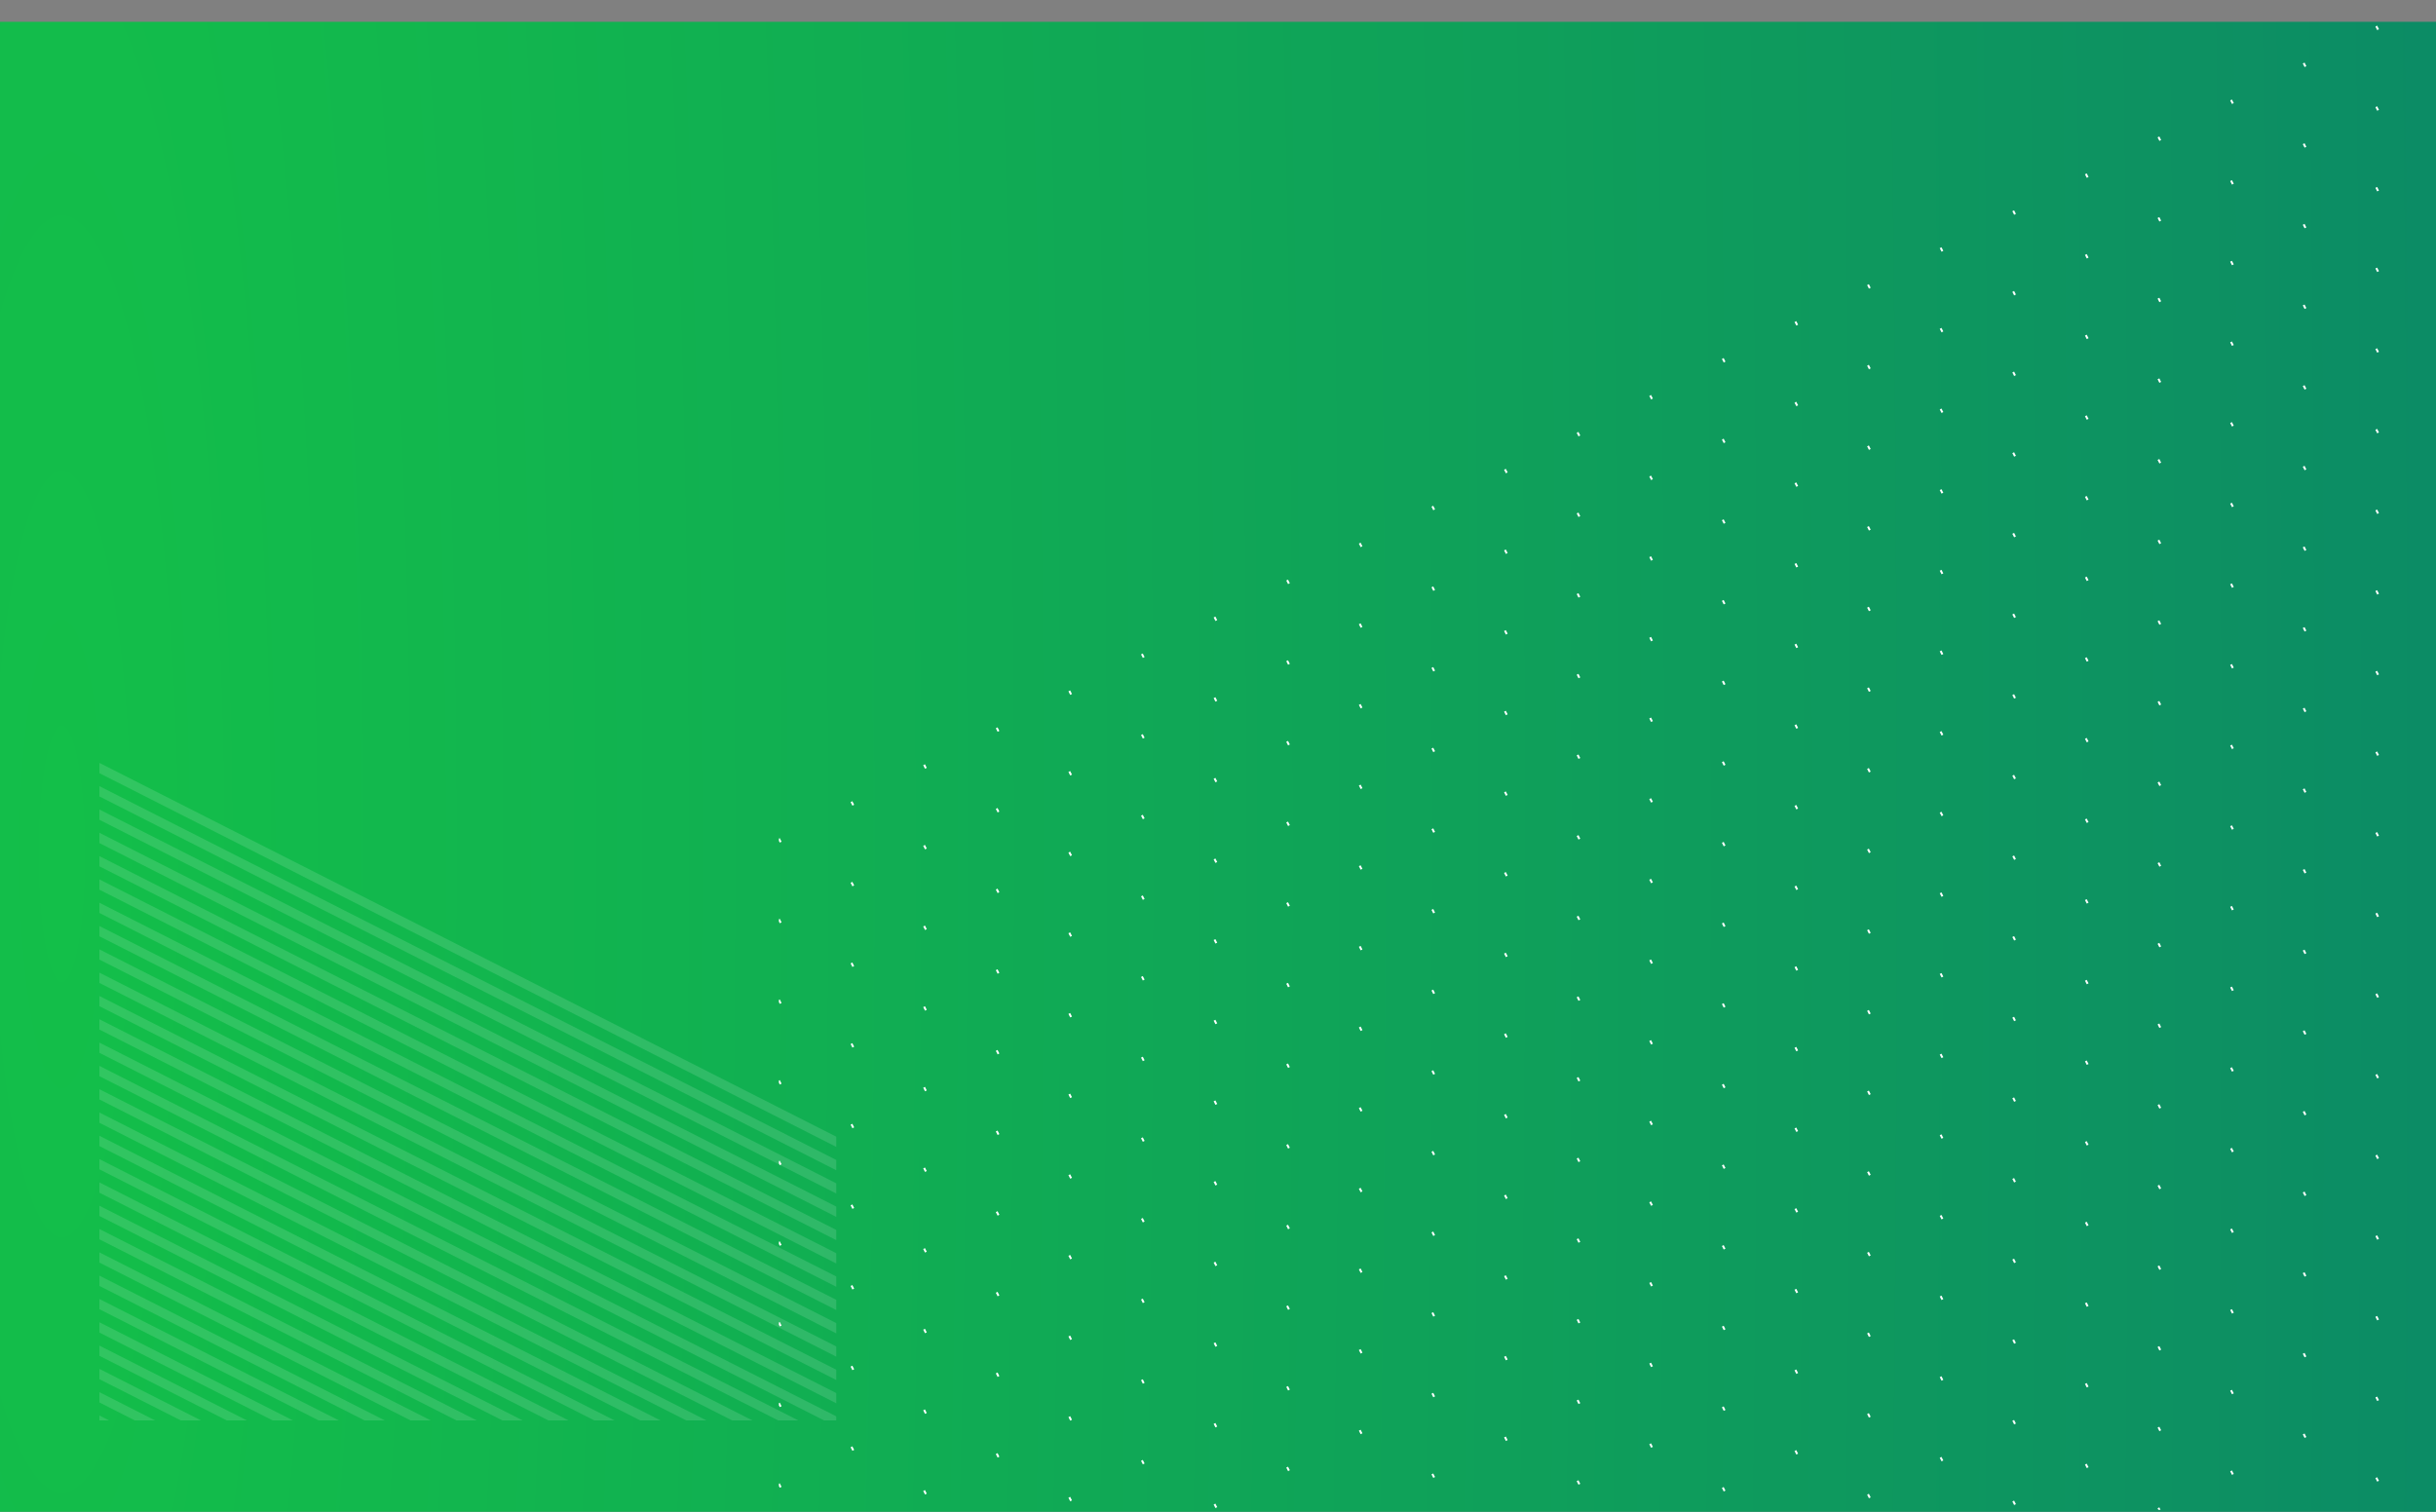 <svg width="1226" height="761" viewBox="0 0 1226 761" fill="none" xmlns="http://www.w3.org/2000/svg">
<rect x="0" y="0" width="1226" height="761" fill="#808080" stroke="none"/>
<path d="M0 11H1226V761H0V11Z" fill="url(#paint0_radial)"/>
<g clip-path="url(#clip0)">
<g opacity="0.5">
<path opacity="0.5" d="M276.004 715L50 600.348V595.175L286.151 715H276.004Z" fill="white" fill-opacity="0.5"/>
<path opacity="0.5" d="M206.633 715L50 635.53V630.398L216.78 715H206.633Z" fill="white" fill-opacity="0.5"/>
<path opacity="0.5" d="M229.743 715L50 623.816V618.643L239.89 715H229.743Z" fill="white" fill-opacity="0.5"/>
<path opacity="0.5" d="M368.484 715L49.999 553.411V548.279L378.673 715H368.484Z" fill="white" fill-opacity="0.5"/>
<path opacity="0.5" d="M299.114 715L50 588.593V583.461L309.261 715H299.114Z" fill="white" fill-opacity="0.5"/>
<path opacity="0.5" d="M345.375 715L50 565.166V559.992L355.522 715H345.375Z" fill="white" fill-opacity="0.5"/>
<path opacity="0.5" d="M322.224 715L49.999 576.88V571.706L332.412 715H322.224Z" fill="white" fill-opacity="0.5"/>
<path opacity="0.5" d="M252.853 715L50 612.062V606.929L263.041 715H252.853Z" fill="white" fill-opacity="0.5"/>
<path opacity="0.5" d="M91.001 715L50 694.222V689.048L101.148 715H91.001Z" fill="white" fill-opacity="0.5"/>
<path opacity="0.5" d="M67.85 715L50 705.936V700.762L78.038 715H67.85Z" fill="white" fill-opacity="0.5"/>
<path opacity="0.5" d="M50 715V712.517L54.887 715H50Z" fill="white" fill-opacity="0.5"/>
<path opacity="0.5" d="M114.112 715L50.001 682.467V677.335L124.258 715H114.112Z" fill="white" fill-opacity="0.5"/>
<path opacity="0.5" d="M160.372 715L50 658.998V653.866L170.519 715H160.372Z" fill="white" fill-opacity="0.5"/>
<path opacity="0.5" d="M137.221 715L50 670.754V665.58L147.409 715H137.221Z" fill="white" fill-opacity="0.5"/>
<path opacity="0.5" d="M183.482 715L50 647.285V642.111L193.629 715H183.482Z" fill="white" fill-opacity="0.5"/>
<path opacity="0.5" d="M421 624.313L50 436.069V430.937L421 619.181V624.313Z" fill="white" fill-opacity="0.5"/>
<path opacity="0.5" d="M391.636 715L50 541.698V536.524L401.783 715H391.636Z" fill="white" fill-opacity="0.5"/>
<path opacity="0.5" d="M421 636.068L50 447.824V442.65L421 630.895V636.068Z" fill="white" fill-opacity="0.5"/>
<path opacity="0.5" d="M421 612.6L50 424.356V419.182L421 607.426V612.6Z" fill="white" fill-opacity="0.5"/>
<path opacity="0.5" d="M421 577.377L50 389.174V384L421 572.244V577.377Z" fill="white" fill-opacity="0.5"/>
<path opacity="0.5" d="M421 600.845L50 412.642V407.469L421 595.713V600.845Z" fill="white" fill-opacity="0.5"/>
<path opacity="0.5" d="M421 589.131L50 400.887V395.713L421 583.957V589.131Z" fill="white" fill-opacity="0.5"/>
<path opacity="0.5" d="M421 647.782L50 459.538V454.405L421 642.608V647.782Z" fill="white" fill-opacity="0.5"/>
<path opacity="0.5" d="M421 706.432L50 518.23V513.056L421 701.3V706.432Z" fill="white" fill-opacity="0.5"/>
<path opacity="0.5" d="M421 659.495L50 471.292V466.119L421 654.363V659.495Z" fill="white" fill-opacity="0.5"/>
<path opacity="0.5" d="M421 715H414.746L50 529.943V524.811L421 713.013V715Z" fill="white" fill-opacity="0.5"/>
<path opacity="0.5" d="M421 694.719L50 506.474V501.342L421 689.545V694.719Z" fill="white" fill-opacity="0.5"/>
<path opacity="0.5" d="M421 682.964L50 494.761V489.587L421 677.831V682.964Z" fill="white" fill-opacity="0.5"/>
<path opacity="0.5" d="M421 671.25L50 483.006V477.874L421 666.076V671.25Z" fill="white" fill-opacity="0.5"/>
</g>
</g>
<g clip-path="url(#clip1)">
<path d="M392 423.25L1224 0" stroke="white" stroke-width="2" stroke-dasharray="1 40"/>
<path d="M392 463.843L1224 40.593" stroke="white" stroke-width="2" stroke-dasharray="1 40"/>
<path d="M392 504.436L1224 81.186" stroke="white" stroke-width="2" stroke-dasharray="1 40"/>
<path d="M392 545.029L1224 121.779" stroke="white" stroke-width="2" stroke-dasharray="1 40"/>
<path d="M392 585.622L1224 162.371" stroke="white" stroke-width="2" stroke-dasharray="1 40"/>
<path d="M392 626.214L1224 202.964" stroke="white" stroke-width="2" stroke-dasharray="1 40"/>
<path d="M392 666.807L1224 243.557" stroke="white" stroke-width="2" stroke-dasharray="1 40"/>
<path d="M392 707.4L1224 284.15" stroke="white" stroke-width="2" stroke-dasharray="1 40"/>
<path d="M392 747.993L1224 324.743" stroke="white" stroke-width="2" stroke-dasharray="1 40"/>
<path d="M392 788.585L1224 365.335" stroke="white" stroke-width="2" stroke-dasharray="1 40"/>
<path d="M392 829.178L1224 405.928" stroke="white" stroke-width="2" stroke-dasharray="1 40"/>
<path d="M392 869.771L1224 446.521" stroke="white" stroke-width="2" stroke-dasharray="1 40"/>
<path d="M392 910.365L1224 487.114" stroke="white" stroke-width="2" stroke-dasharray="1 40"/>
<path d="M392 950.957L1224 527.707" stroke="white" stroke-width="2" stroke-dasharray="1 40"/>
<path d="M392 991.55L1224 568.3" stroke="white" stroke-width="2" stroke-dasharray="1 40"/>
<path d="M392 1032.14L1224 608.893" stroke="white" stroke-width="2" stroke-dasharray="1 40"/>
<path d="M392 1072.74L1224 649.485" stroke="white" stroke-width="2" stroke-dasharray="1 40"/>
<path d="M392 1113.33L1224 690.078" stroke="white" stroke-width="2" stroke-dasharray="1 40"/>
<path d="M392 1153.92L1224 730.671" stroke="white" stroke-width="2" stroke-dasharray="1 40"/>
</g>
<defs>
<radialGradient id="paint0_radial" cx="0" cy="0" r="1" gradientUnits="userSpaceOnUse" gradientTransform="translate(15.732 429.62) scale(2999.36 15975.9)">
<stop stop-color="#13BF49"/>
<stop offset="1" stop-color="#02428D"/>
</radialGradient>
<clipPath id="clip0">
<rect width="371" height="331" fill="white" transform="matrix(-1 0 0 1 421 384)"/>
</clipPath>
<clipPath id="clip1">
<rect width="832" height="760" fill="white" transform="translate(392)"/>
</clipPath>
</defs>
</svg>
